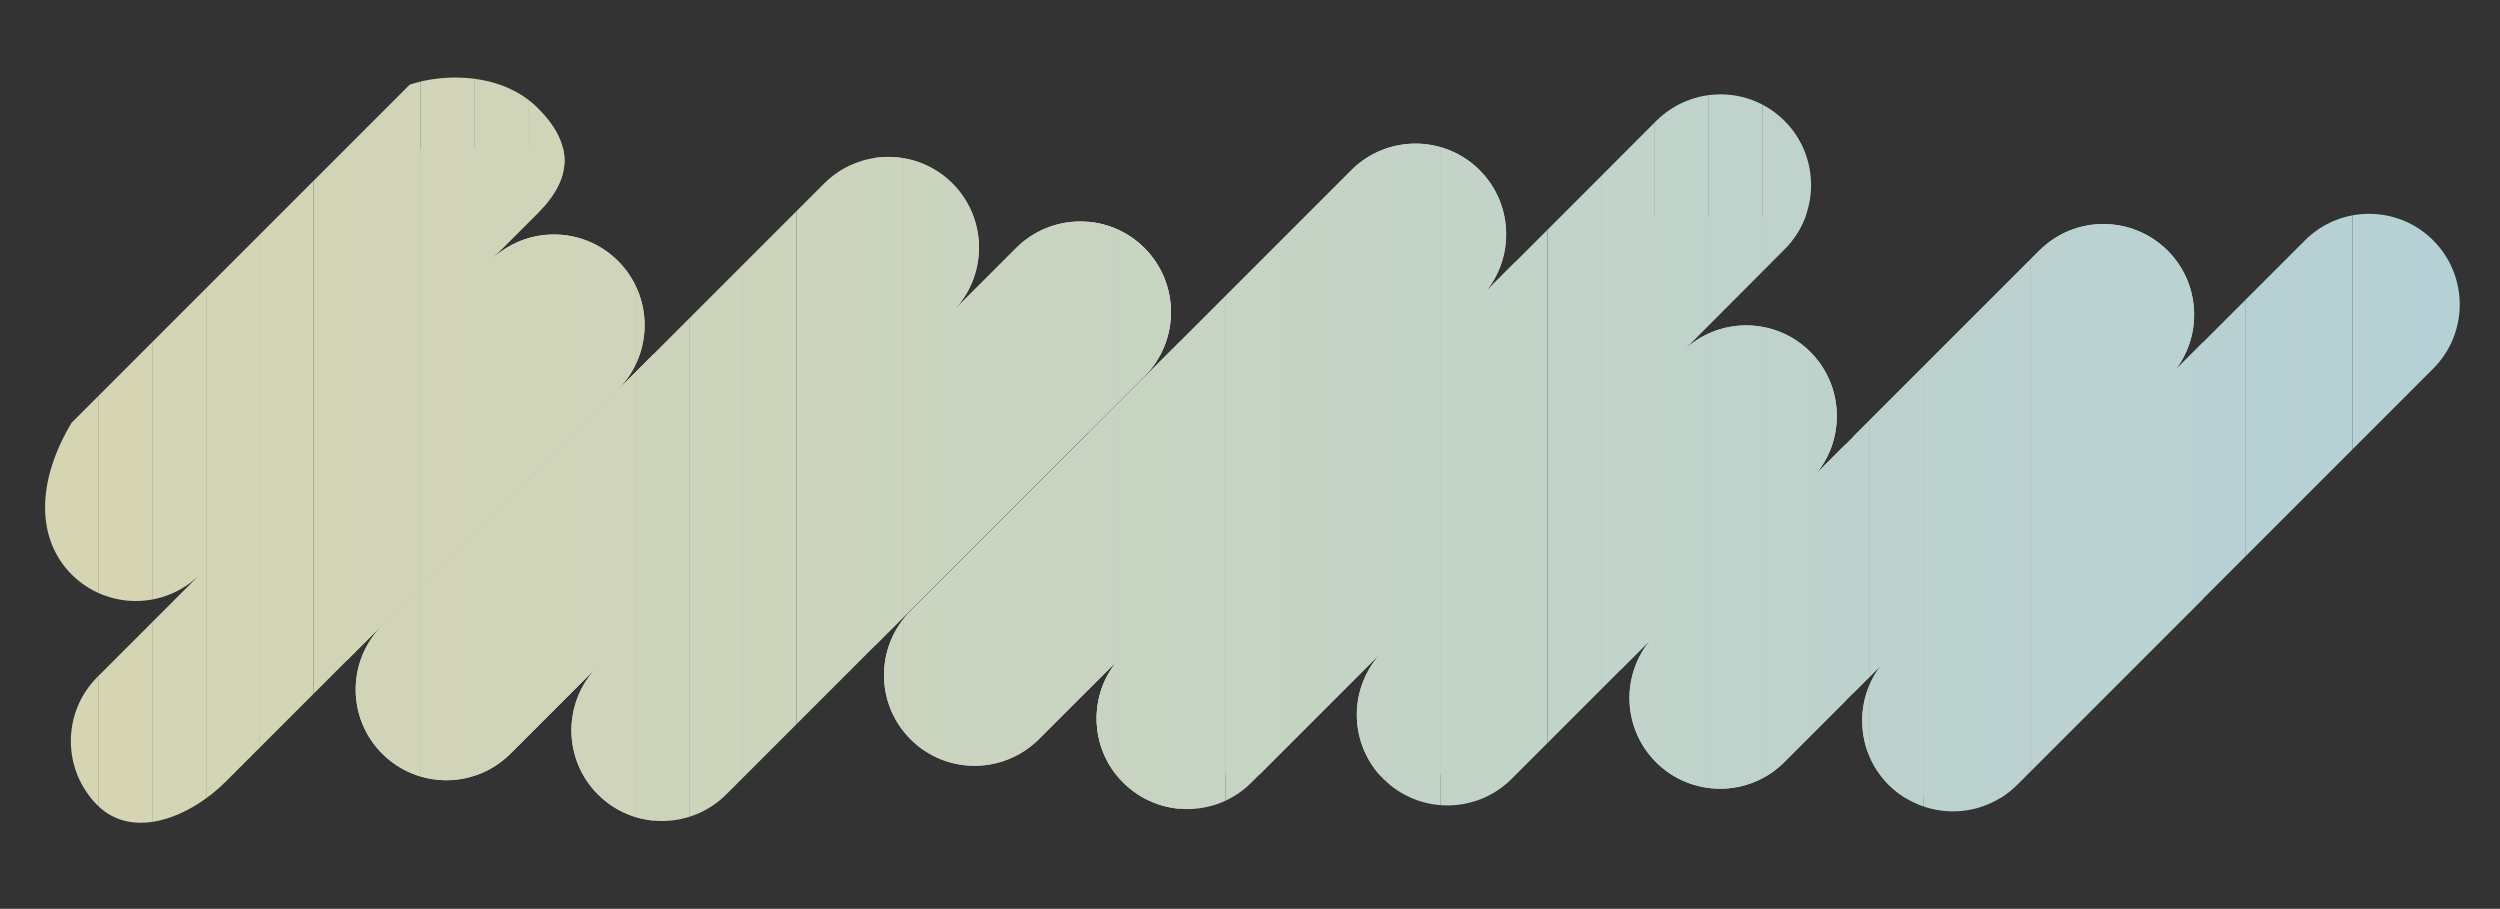 
<!-- Generator: Adobe Illustrator 27.2.0, SVG Export Plug-In . SVG Version: 6.00 Build 0)  -->
<svg version="1.1" id="Layer_1" xmlns="http://www.w3.org/2000/svg" xmlns:xlink="http://www.w3.org/1999/xlink" x="0px" y="0px"
	 viewBox="0 0 883 321" style="enable-background:new 0 0 883 321;" xml:space="preserve">
<rect x="0" y="0" width="883" height="321" fill="#333333" stroke="none"/>
<style type="text/css">
	.st0{opacity:0.8;enable-background:new    ;}
	.st1{clip-path:url(#SVGID_00000096740109351149709890000013938905899373415330_);fill:#E1FAF4;}
	.st2{clip-path:url(#SVGID_00000096740109351149709890000013938905899373415330_);fill:#E0FAF5;}
	.st3{clip-path:url(#SVGID_00000096740109351149709890000013938905899373415330_);fill:#DFFAF6;}
	.st4{clip-path:url(#SVGID_00000096740109351149709890000013938905899373415330_);fill:#DEFAF7;}
	.st5{clip-path:url(#SVGID_00000096740109351149709890000013938905899373415330_);fill:#DDFAF8;}
	.st6{clip-path:url(#SVGID_00000096740109351149709890000013938905899373415330_);fill:#DCFAF9;}
	.st7{clip-path:url(#SVGID_00000096740109351149709890000013938905899373415330_);fill:#DCFAFA;}
	.st8{clip-path:url(#SVGID_00000096740109351149709890000013938905899373415330_);fill:#DBF9FB;}
	.st9{clip-path:url(#SVGID_00000096740109351149709890000013938905899373415330_);fill:#DAF9FC;}
	.st10{clip-path:url(#SVGID_00000096740109351149709890000013938905899373415330_);fill:#D9F9FD;}
	.st11{clip-path:url(#SVGID_00000096740109351149709890000013938905899373415330_);fill:#D8F9FE;}
	.st12{clip-path:url(#SVGID_00000096740109351149709890000013938905899373415330_);fill:#D7F9FF;}
	.st13{clip-path:url(#SVGID_00000096740109351149709890000013938905899373415330_);fill:#E5FBF0;}
	.st14{clip-path:url(#SVGID_00000096740109351149709890000013938905899373415330_);fill:#E4FBF1;}
	.st15{clip-path:url(#SVGID_00000096740109351149709890000013938905899373415330_);fill:#E3FAF2;}
	.st16{clip-path:url(#SVGID_00000096740109351149709890000013938905899373415330_);fill:#E2FAF3;}
	.st17{clip-path:url(#SVGID_00000096740109351149709890000013938905899373415330_);fill:#EEFCE5;}
	.st18{clip-path:url(#SVGID_00000096740109351149709890000013938905899373415330_);fill:#EDFCE6;}
	.st19{clip-path:url(#SVGID_00000096740109351149709890000013938905899373415330_);fill:#ECFCE7;}
	.st20{clip-path:url(#SVGID_00000096740109351149709890000013938905899373415330_);fill:#EBFCE9;}
	.st21{clip-path:url(#SVGID_00000096740109351149709890000013938905899373415330_);fill:#EAFBEA;}
	.st22{clip-path:url(#SVGID_00000096740109351149709890000013938905899373415330_);fill:#E9FBEB;}
	.st23{clip-path:url(#SVGID_00000096740109351149709890000013938905899373415330_);fill:#E8FBEC;}
	.st24{clip-path:url(#SVGID_00000096740109351149709890000013938905899373415330_);fill:#E7FBED;}
	.st25{clip-path:url(#SVGID_00000096740109351149709890000013938905899373415330_);fill:#E6FBEE;}
	.st26{clip-path:url(#SVGID_00000096740109351149709890000013938905899373415330_);fill:#E6FBEF;}
	.st27{clip-path:url(#SVGID_00000096740109351149709890000013938905899373415330_);fill:#F1FCE1;}
	.st28{clip-path:url(#SVGID_00000096740109351149709890000013938905899373415330_);fill:#F0FCE2;}
	.st29{clip-path:url(#SVGID_00000096740109351149709890000013938905899373415330_);fill:#F0FCE3;}
	.st30{clip-path:url(#SVGID_00000096740109351149709890000013938905899373415330_);fill:#EFFCE4;}
	.st31{clip-path:url(#SVGID_00000096740109351149709890000013938905899373415330_);fill:#FAFDD7;}
	.st32{clip-path:url(#SVGID_00000096740109351149709890000013938905899373415330_);fill:#FAFDD8;}
	.st33{clip-path:url(#SVGID_00000096740109351149709890000013938905899373415330_);fill:#F9FDD9;}
	.st34{clip-path:url(#SVGID_00000096740109351149709890000013938905899373415330_);fill:#F8FDDA;}
	.st35{clip-path:url(#SVGID_00000096740109351149709890000013938905899373415330_);fill:#F7FDDB;}
	.st36{clip-path:url(#SVGID_00000096740109351149709890000013938905899373415330_);fill:#F6FDDC;}
	.st37{clip-path:url(#SVGID_00000096740109351149709890000013938905899373415330_);fill:#F5FDDD;}
	.st38{clip-path:url(#SVGID_00000096740109351149709890000013938905899373415330_);fill:#F4FDDE;}
	.st39{clip-path:url(#SVGID_00000096740109351149709890000013938905899373415330_);fill:#F3FDDF;}
	.st40{clip-path:url(#SVGID_00000096740109351149709890000013938905899373415330_);fill:#F2FCE0;}
	.st41{clip-path:url(#SVGID_00000096740109351149709890000013938905899373415330_);fill:#FFFED2;}
	.st42{clip-path:url(#SVGID_00000096740109351149709890000013938905899373415330_);fill:#FEFED3;}
	.st43{clip-path:url(#SVGID_00000096740109351149709890000013938905899373415330_);fill:#FDFED4;}
	.st44{clip-path:url(#SVGID_00000096740109351149709890000013938905899373415330_);fill:#FCFED5;}
	.st45{clip-path:url(#SVGID_00000096740109351149709890000013938905899373415330_);fill:#FBFED6;}
</style>
<g class="st0">
	<g>
		<defs>
			<path id="SVGID_1_" d="M190,38.2L190,38.2c12.5,12.5,12.5,24.5,0,37l-17,17c12.5-12.5,32.8-12.5,45.3,0l0,0
				c12.5,12.5,12.5,32.8,0,45.3L79.7,276.1c-12.5,12.5-32.8,20.8-45.3,8.3l0,0c-12.5-12.5-12.5-32.8,0-45.3l36.2-36.2
				c-12.5,12.5-32.8,12.5-45.3,0l0,0c-12.5-12.5-12.5-32.8,0-53.6L144.7,29.9C157.2,25.7,177.5,25.7,190,38.2z M135,266.2L135,266.2
				c12.5,12.5,32.8,12.5,45.3,0l30.9-30.9c-12.5,12.5-12.5,32.8,0,45.3l0,0c12.5,12.5,32.8,12.5,45.3,0l147.7-147.7
				c12.5-12.5,12.5-32.8,0-45.3l0,0c-12.5-12.5-32.8-12.5-45.3,0l-22.5,22.5c12.5-12.5,12.5-32.8,0-45.3l0,0
				c-12.5-12.5-32.8-12.5-45.3,0L135,220.9C122.5,233.4,122.5,253.7,135,266.2z M366.9,261.1l155.7-155.7
				c12.5-12.5,12.5-32.8,0-45.3l0,0c-12.5-12.5-32.8-12.5-45.3,0L446.4,91L321.6,215.8c-12.5,12.5-12.5,32.8,0,45.3l0,0
				C334.1,273.6,354.3,273.6,366.9,261.1z M585,42.7L396.7,231.1c-12.5,12.5-12.5,32.8,0,45.3l0,0c12.5,12.5,32.8,12.5,45.3,0
				l46.6-46.6c-12.5,12.5-12.5,32.8,0,45.3l0,0c12.5,12.5,32.8,12.5,45.3,0l105.5-105.5c12.5-12.5,12.5-32.8,0-45.3l0,0
				c-12.5-12.5-32.8-12.5-45.3,0L630.3,88c12.5-12.5,12.5-32.8,0-45.3l0,0C617.8,30.2,597.6,30.2,585,42.7z M630.2,269.2
				l135.4-135.4c12.5-12.5,12.5-32.8,0-45.3l0,0C753,76,732.8,76,720.3,88.5l-53.9,53.9l-81.5,81.5c-12.5,12.5-12.5,32.8,0,45.3l0,0
				C597.4,281.7,617.7,281.7,630.2,269.2z M712.4,277.2l147-147c12.5-12.5,12.5-32.8,0-45.3l0,0c-12.5-12.5-32.8-12.5-45.3,0
				l-30.9,30.9L667.1,231.9c-12.5,12.5-12.5,32.8,0,45.3l0,0C679.7,289.7,699.9,289.7,712.4,277.2z"/>
		</defs>
		<clipPath id="SVGID_00000133508363947547607330000016475361289455904922_">
			<use xlink:href="#SVGID_1_"  style="overflow:visible;"/>
		</clipPath>
		
			<rect x="654.6" y="72.4" style="clip-path:url(#SVGID_00000133508363947547607330000016475361289455904922_);fill:#E1FAF4;" width="5.7" height="217.3"/>
		
			<rect x="660.3" y="72.4" style="clip-path:url(#SVGID_00000133508363947547607330000016475361289455904922_);fill:#E0FAF5;" width="19" height="217.3"/>
		
			<rect x="679.3" y="72.4" style="clip-path:url(#SVGID_00000133508363947547607330000016475361289455904922_);fill:#DFFAF6;" width="19" height="217.3"/>
		
			<rect x="698.2" y="72.4" style="clip-path:url(#SVGID_00000133508363947547607330000016475361289455904922_);fill:#DEFAF7;" width="19" height="217.3"/>
		
			<rect x="717.2" y="72.4" style="clip-path:url(#SVGID_00000133508363947547607330000016475361289455904922_);fill:#DDFAF8;" width="19" height="217.3"/>
		
			<rect x="736.1" y="72.4" style="clip-path:url(#SVGID_00000133508363947547607330000016475361289455904922_);fill:#DCFAF9;" width="19" height="217.3"/>
		
			<rect x="755.1" y="72.4" style="clip-path:url(#SVGID_00000133508363947547607330000016475361289455904922_);fill:#DCFAFA;" width="19" height="217.3"/>
		
			<rect x="774" y="72.4" style="clip-path:url(#SVGID_00000133508363947547607330000016475361289455904922_);fill:#DBF9FB;" width="19" height="217.3"/>
		
			<rect x="793" y="72.4" style="clip-path:url(#SVGID_00000133508363947547607330000016475361289455904922_);fill:#DAF9FC;" width="19" height="217.3"/>
		
			<rect x="811.9" y="72.4" style="clip-path:url(#SVGID_00000133508363947547607330000016475361289455904922_);fill:#D9F9FD;" width="19" height="217.3"/>
		
			<rect x="830.9" y="72.4" style="clip-path:url(#SVGID_00000133508363947547607330000016475361289455904922_);fill:#D8F9FE;" width="19" height="217.3"/>
		
			<rect x="849.8" y="72.4" style="clip-path:url(#SVGID_00000133508363947547607330000016475361289455904922_);fill:#D7F9FF;" width="19" height="217.3"/>
		
			<rect x="868.8" y="72.4" style="clip-path:url(#SVGID_00000133508363947547607330000016475361289455904922_);fill:#D7F9FF;" width="3.1" height="217.3"/>
		
			<rect x="572.4" y="76" style="clip-path:url(#SVGID_00000133508363947547607330000016475361289455904922_);fill:#E5FBF0;" width="12.1" height="205.7"/>
		
			<rect x="584.5" y="76" style="clip-path:url(#SVGID_00000133508363947547607330000016475361289455904922_);fill:#E4FBF1;" width="19" height="205.7"/>
		
			<rect x="603.4" y="76" style="clip-path:url(#SVGID_00000133508363947547607330000016475361289455904922_);fill:#E3FAF2;" width="19" height="205.7"/>
		
			<rect x="622.4" y="76" style="clip-path:url(#SVGID_00000133508363947547607330000016475361289455904922_);fill:#E2FAF3;" width="19" height="205.7"/>
		
			<rect x="641.3" y="76" style="clip-path:url(#SVGID_00000133508363947547607330000016475361289455904922_);fill:#E1FAF4;" width="19" height="205.7"/>
		
			<rect x="660.3" y="76" style="clip-path:url(#SVGID_00000133508363947547607330000016475361289455904922_);fill:#E0FAF5;" width="19" height="205.7"/>
		
			<rect x="679.3" y="76" style="clip-path:url(#SVGID_00000133508363947547607330000016475361289455904922_);fill:#DFFAF6;" width="19" height="205.7"/>
		
			<rect x="698.2" y="76" style="clip-path:url(#SVGID_00000133508363947547607330000016475361289455904922_);fill:#DEFAF7;" width="19" height="205.7"/>
		
			<rect x="717.2" y="76" style="clip-path:url(#SVGID_00000133508363947547607330000016475361289455904922_);fill:#DDFAF8;" width="19" height="205.7"/>
		
			<rect x="736.1" y="76" style="clip-path:url(#SVGID_00000133508363947547607330000016475361289455904922_);fill:#DCFAF9;" width="19" height="205.7"/>
		
			<rect x="755.1" y="76" style="clip-path:url(#SVGID_00000133508363947547607330000016475361289455904922_);fill:#DCFAFA;" width="19" height="205.7"/>
		
			<rect x="774" y="76" style="clip-path:url(#SVGID_00000133508363947547607330000016475361289455904922_);fill:#DBF9FB;" width="4.1" height="205.7"/>
		
			<rect x="384.2" y="30.2" style="clip-path:url(#SVGID_00000133508363947547607330000016475361289455904922_);fill:#EEFCE5;" width="10.8" height="258.7"/>
		
			<rect x="395" y="30.2" style="clip-path:url(#SVGID_00000133508363947547607330000016475361289455904922_);fill:#EDFCE6;" width="19" height="258.7"/>
		
			<rect x="413.9" y="30.2" style="clip-path:url(#SVGID_00000133508363947547607330000016475361289455904922_);fill:#ECFCE7;" width="19" height="258.7"/>
		
			<rect x="432.9" y="30.2" style="clip-path:url(#SVGID_00000133508363947547607330000016475361289455904922_);fill:#EBFCE9;" width="19" height="258.7"/>
		
			<rect x="451.8" y="30.2" style="clip-path:url(#SVGID_00000133508363947547607330000016475361289455904922_);fill:#EAFBEA;" width="19" height="258.7"/>
		
			<rect x="470.8" y="30.2" style="clip-path:url(#SVGID_00000133508363947547607330000016475361289455904922_);fill:#E9FBEB;" width="19" height="258.7"/>
		
			<rect x="489.7" y="30.2" style="clip-path:url(#SVGID_00000133508363947547607330000016475361289455904922_);fill:#E8FBEC;" width="19" height="258.7"/>
		
			<rect x="508.7" y="30.2" style="clip-path:url(#SVGID_00000133508363947547607330000016475361289455904922_);fill:#E7FBED;" width="19" height="258.7"/>
		
			<rect x="527.6" y="30.2" style="clip-path:url(#SVGID_00000133508363947547607330000016475361289455904922_);fill:#E6FBEE;" width="19" height="258.7"/>
		
			<rect x="546.6" y="30.2" style="clip-path:url(#SVGID_00000133508363947547607330000016475361289455904922_);fill:#E6FBEF;" width="19" height="258.7"/>
		
			<rect x="565.5" y="30.2" style="clip-path:url(#SVGID_00000133508363947547607330000016475361289455904922_);fill:#E5FBF0;" width="19" height="258.7"/>
		
			<rect x="584.5" y="30.2" style="clip-path:url(#SVGID_00000133508363947547607330000016475361289455904922_);fill:#E4FBF1;" width="19" height="258.7"/>
		
			<rect x="603.4" y="30.2" style="clip-path:url(#SVGID_00000133508363947547607330000016475361289455904922_);fill:#E3FAF2;" width="19" height="258.7"/>
		
			<rect x="622.4" y="30.2" style="clip-path:url(#SVGID_00000133508363947547607330000016475361289455904922_);fill:#E2FAF3;" width="19" height="258.7"/>
		
			<rect x="641.3" y="30.2" style="clip-path:url(#SVGID_00000133508363947547607330000016475361289455904922_);fill:#E1FAF4;" width="10.6" height="258.7"/>
		
			<rect x="309.1" y="47.6" style="clip-path:url(#SVGID_00000133508363947547607330000016475361289455904922_);fill:#F1FCE1;" width="10.1" height="226"/>
		
			<rect x="319.2" y="47.6" style="clip-path:url(#SVGID_00000133508363947547607330000016475361289455904922_);fill:#F0FCE2;" width="19" height="226"/>
		
			<rect x="338.1" y="47.6" style="clip-path:url(#SVGID_00000133508363947547607330000016475361289455904922_);fill:#F0FCE3;" width="19" height="226"/>
		
			<rect x="357.1" y="47.6" style="clip-path:url(#SVGID_00000133508363947547607330000016475361289455904922_);fill:#EFFCE4;" width="19" height="226"/>
		
			<rect x="376" y="47.6" style="clip-path:url(#SVGID_00000133508363947547607330000016475361289455904922_);fill:#EEFCE5;" width="19" height="226"/>
		
			<rect x="395" y="47.6" style="clip-path:url(#SVGID_00000133508363947547607330000016475361289455904922_);fill:#EDFCE6;" width="19" height="226"/>
		
			<rect x="413.9" y="47.6" style="clip-path:url(#SVGID_00000133508363947547607330000016475361289455904922_);fill:#ECFCE7;" width="19" height="226"/>
		
			<rect x="432.9" y="47.6" style="clip-path:url(#SVGID_00000133508363947547607330000016475361289455904922_);fill:#EBFCE9;" width="19" height="226"/>
		
			<rect x="451.8" y="47.6" style="clip-path:url(#SVGID_00000133508363947547607330000016475361289455904922_);fill:#EAFBEA;" width="19" height="226"/>
		
			<rect x="470.8" y="47.6" style="clip-path:url(#SVGID_00000133508363947547607330000016475361289455904922_);fill:#E9FBEB;" width="19" height="226"/>
		
			<rect x="489.7" y="47.6" style="clip-path:url(#SVGID_00000133508363947547607330000016475361289455904922_);fill:#E8FBEC;" width="19" height="226"/>
		
			<rect x="508.7" y="47.6" style="clip-path:url(#SVGID_00000133508363947547607330000016475361289455904922_);fill:#E7FBED;" width="19" height="226"/>
		
			<rect x="527.6" y="47.6" style="clip-path:url(#SVGID_00000133508363947547607330000016475361289455904922_);fill:#E6FBEE;" width="7.5" height="226"/>
		
			<rect x="122.5" y="52.3" style="clip-path:url(#SVGID_00000133508363947547607330000016475361289455904922_);fill:#FAFDD7;" width="7.1" height="240.8"/>
		
			<rect x="129.6" y="52.3" style="clip-path:url(#SVGID_00000133508363947547607330000016475361289455904922_);fill:#FAFDD8;" width="19" height="240.8"/>
		
			<rect x="148.6" y="52.3" style="clip-path:url(#SVGID_00000133508363947547607330000016475361289455904922_);fill:#F9FDD9;" width="19" height="240.8"/>
		
			<rect x="167.5" y="52.3" style="clip-path:url(#SVGID_00000133508363947547607330000016475361289455904922_);fill:#F8FDDA;" width="19" height="240.8"/>
		
			<rect x="186.5" y="52.3" style="clip-path:url(#SVGID_00000133508363947547607330000016475361289455904922_);fill:#F7FDDB;" width="19" height="240.8"/>
		
			<rect x="205.4" y="52.3" style="clip-path:url(#SVGID_00000133508363947547607330000016475361289455904922_);fill:#F6FDDC;" width="19" height="240.8"/>
		
			<rect x="224.4" y="52.3" style="clip-path:url(#SVGID_00000133508363947547607330000016475361289455904922_);fill:#F5FDDD;" width="19" height="240.8"/>
		
			<rect x="243.4" y="52.3" style="clip-path:url(#SVGID_00000133508363947547607330000016475361289455904922_);fill:#F4FDDE;" width="19" height="240.8"/>
		
			<rect x="262.3" y="52.3" style="clip-path:url(#SVGID_00000133508363947547607330000016475361289455904922_);fill:#F3FDDF;" width="19" height="240.8"/>
		
			<rect x="281.3" y="52.3" style="clip-path:url(#SVGID_00000133508363947547607330000016475361289455904922_);fill:#F2FCE0;" width="19" height="240.8"/>
		
			<rect x="300.2" y="52.3" style="clip-path:url(#SVGID_00000133508363947547607330000016475361289455904922_);fill:#F1FCE1;" width="19" height="240.8"/>
		
			<rect x="319.2" y="52.3" style="clip-path:url(#SVGID_00000133508363947547607330000016475361289455904922_);fill:#F0FCE2;" width="19" height="240.8"/>
		
			<rect x="338.1" y="52.3" style="clip-path:url(#SVGID_00000133508363947547607330000016475361289455904922_);fill:#F0FCE3;" width="19" height="240.8"/>
		
			<rect x="357.1" y="52.3" style="clip-path:url(#SVGID_00000133508363947547607330000016475361289455904922_);fill:#EFFCE4;" width="19" height="240.8"/>
		
			<rect x="376" y="52.3" style="clip-path:url(#SVGID_00000133508363947547607330000016475361289455904922_);fill:#EEFCE5;" width="19" height="240.8"/>
		
			<rect x="395" y="52.3" style="clip-path:url(#SVGID_00000133508363947547607330000016475361289455904922_);fill:#EDFCE6;" width="19" height="240.8"/>
		
			<rect x="413.9" y="52.3" style="clip-path:url(#SVGID_00000133508363947547607330000016475361289455904922_);fill:#ECFCE7;" width="2.8" height="240.8"/>
		
			<rect x="12.8" y="25.7" style="clip-path:url(#SVGID_00000133508363947547607330000016475361289455904922_);fill:#FFFED2;" width="3.1" height="271.2"/>
		
			<rect x="15.9" y="25.7" style="clip-path:url(#SVGID_00000133508363947547607330000016475361289455904922_);fill:#FFFED2;" width="19" height="271.2"/>
		
			<rect x="34.9" y="25.7" style="clip-path:url(#SVGID_00000133508363947547607330000016475361289455904922_);fill:#FEFED3;" width="19" height="271.2"/>
		
			<rect x="53.8" y="25.7" style="clip-path:url(#SVGID_00000133508363947547607330000016475361289455904922_);fill:#FDFED4;" width="19" height="271.2"/>
		
			<rect x="72.8" y="25.7" style="clip-path:url(#SVGID_00000133508363947547607330000016475361289455904922_);fill:#FCFED5;" width="19" height="271.2"/>
		
			<rect x="91.7" y="25.7" style="clip-path:url(#SVGID_00000133508363947547607330000016475361289455904922_);fill:#FBFED6;" width="19" height="271.2"/>
		
			<rect x="110.7" y="25.7" style="clip-path:url(#SVGID_00000133508363947547607330000016475361289455904922_);fill:#FAFDD7;" width="19" height="271.2"/>
		
			<rect x="129.6" y="25.7" style="clip-path:url(#SVGID_00000133508363947547607330000016475361289455904922_);fill:#FAFDD8;" width="19" height="271.2"/>
		
			<rect x="148.6" y="25.7" style="clip-path:url(#SVGID_00000133508363947547607330000016475361289455904922_);fill:#F9FDD9;" width="19" height="271.2"/>
		
			<rect x="167.5" y="25.7" style="clip-path:url(#SVGID_00000133508363947547607330000016475361289455904922_);fill:#F8FDDA;" width="19" height="271.2"/>
		
			<rect x="186.5" y="25.7" style="clip-path:url(#SVGID_00000133508363947547607330000016475361289455904922_);fill:#F7FDDB;" width="19" height="271.2"/>
		
			<rect x="205.4" y="25.7" style="clip-path:url(#SVGID_00000133508363947547607330000016475361289455904922_);fill:#F6FDDC;" width="19" height="271.2"/>
		
			<rect x="224.4" y="25.7" style="clip-path:url(#SVGID_00000133508363947547607330000016475361289455904922_);fill:#F5FDDD;" width="6.4" height="271.2"/>
	</g>
</g>
</svg>

